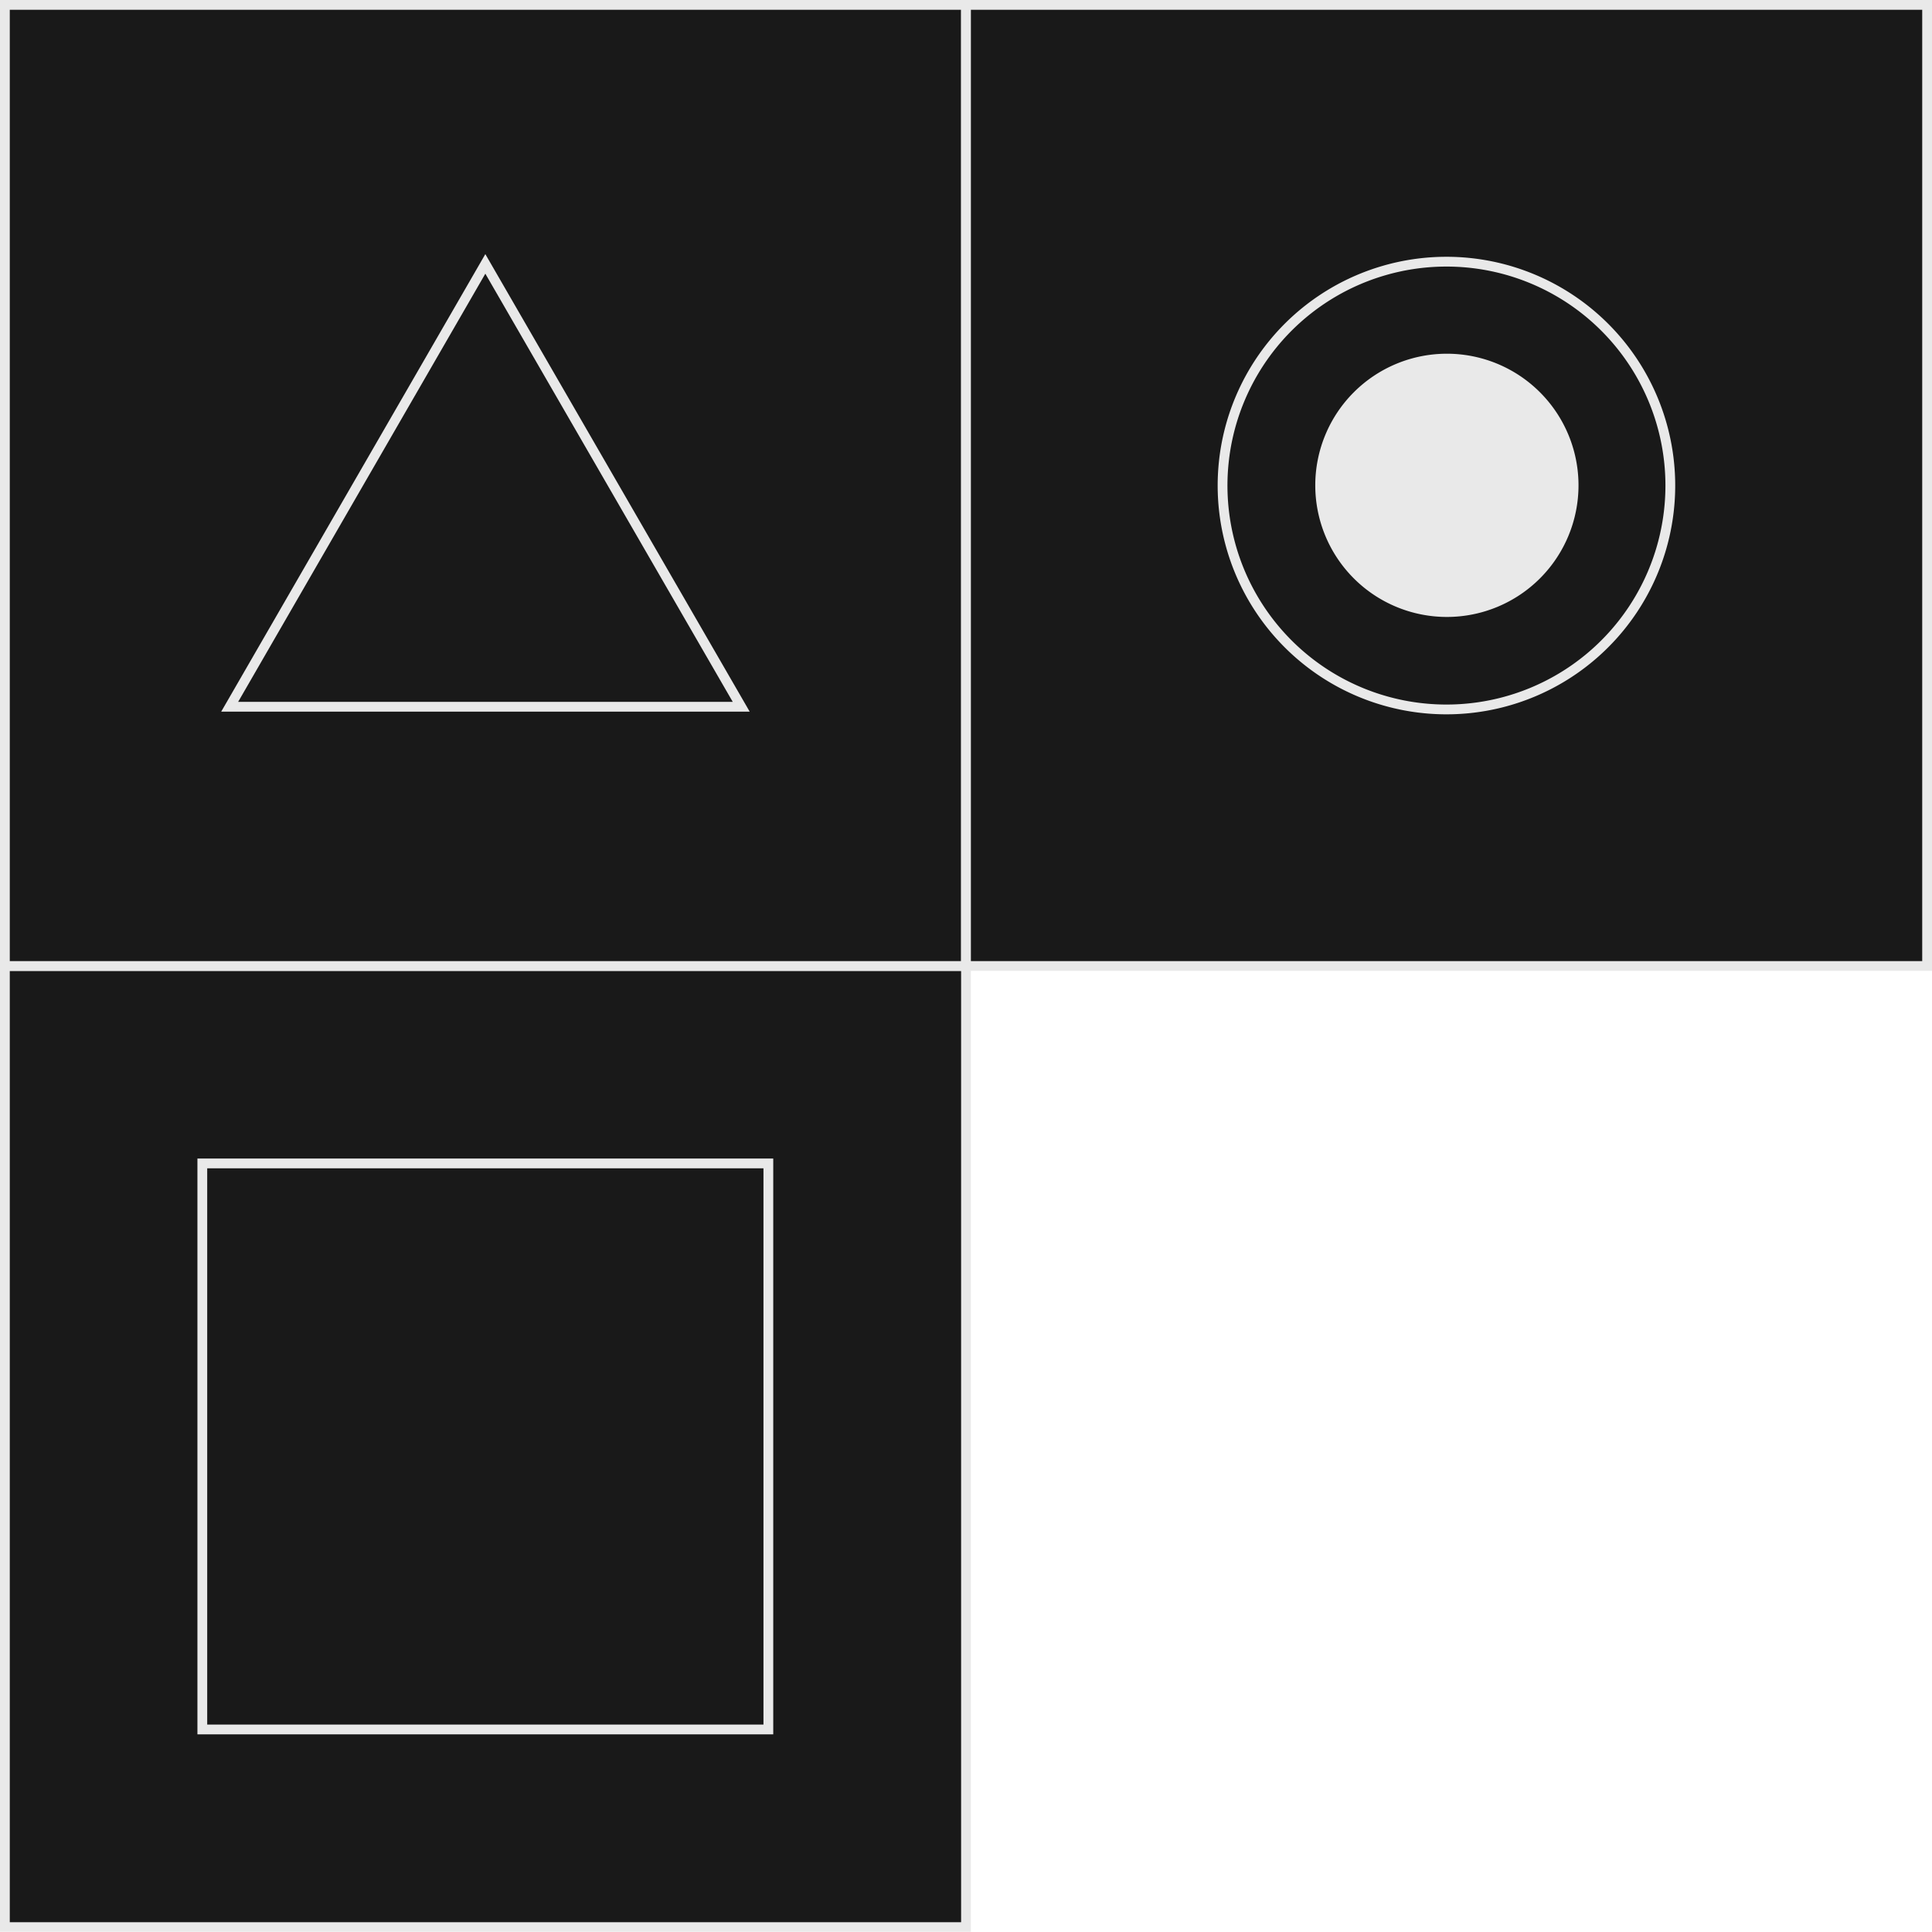 <svg xmlns="http://www.w3.org/2000/svg" viewBox="0 0 86.9 86.89"><defs><style>.cls-1{fill:#191919;}.cls-2{fill:none;stroke:#e9e9e9;stroke-width:0.44px;}.cls-3{fill:#e9e9e9;}</style></defs><title>d140</title><g id="Layer_2" data-name="Layer 2"><g id="Layer_1-2" data-name="Layer 1"><g id="d140"><rect class="cls-1" x="0.22" y="43.45" width="43.23" height="43.23"/><rect class="cls-2" x="0.22" y="43.45" width="43.23" height="43.23"/><rect class="cls-1" x="9.1" y="52.33" width="25.46" height="25.46"/><rect class="cls-2" x="9.1" y="52.33" width="25.46" height="25.46"/><rect class="cls-1" x="0.22" y="0.22" width="43.23" height="43.23"/><rect class="cls-2" x="0.22" y="0.22" width="43.23" height="43.23"/><polyline class="cls-1" points="10.33 31.79 21.83 11.87 33.34 31.79 10.33 31.79"/><polygon class="cls-2" points="10.33 31.79 21.83 11.87 33.34 31.79 10.33 31.79"/><rect class="cls-1" x="43.45" y="0.22" width="43.23" height="43.23"/><rect class="cls-2" x="43.45" y="0.22" width="43.23" height="43.23"/><path class="cls-1" d="M75.13,21.83A10.07,10.07,0,1,1,65.06,11.77,10.07,10.07,0,0,1,75.13,21.83"/><path class="cls-2" d="M75.13,21.83A10.07,10.07,0,1,1,65.06,11.77,10.07,10.07,0,0,1,75.13,21.83Z"/><path class="cls-3" d="M71,21.83a5.92,5.92,0,1,1-5.92-5.92A5.92,5.92,0,0,1,71,21.83"/></g></g></g></svg>